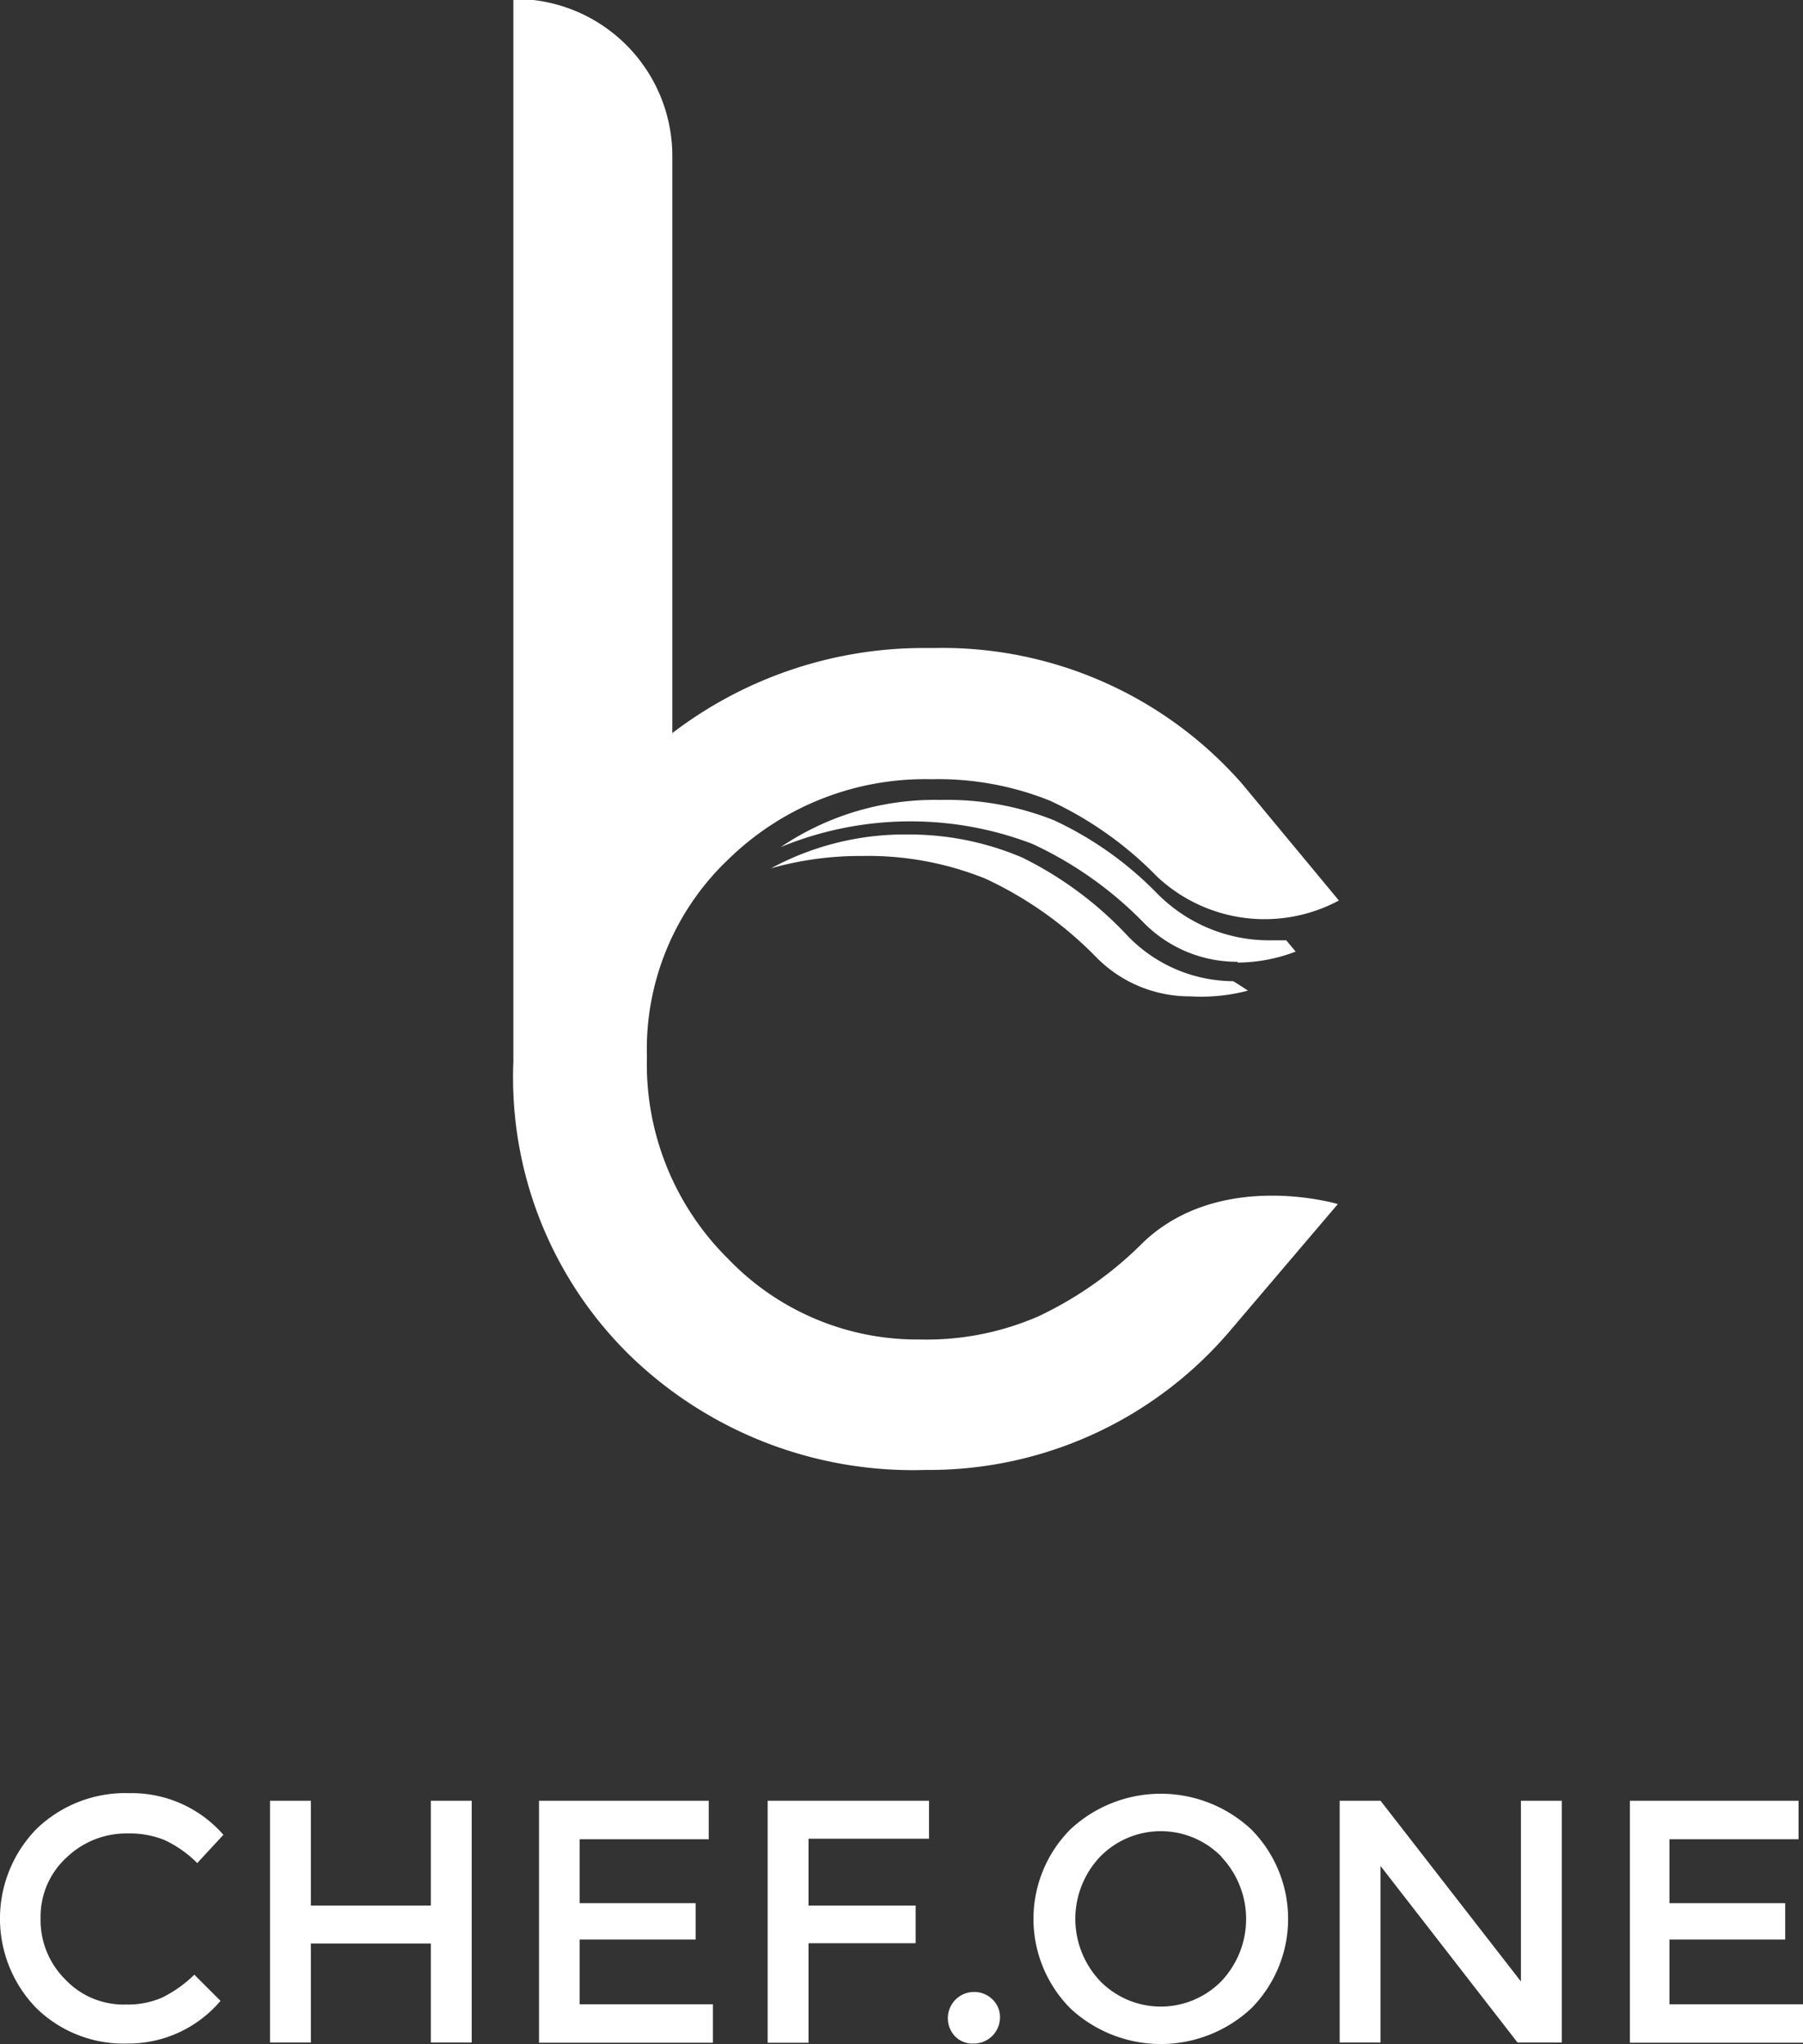<svg id="Ebene_1" data-name="Ebene 1" xmlns="http://www.w3.org/2000/svg" width="68.84" height="78.05" viewBox="0 0 68.84 78.05"><rect x="0" y="0" width="68.84" height="78.05" fill="#333333" stroke="none"/><defs><style>.cls-1{fill:#fff;}</style></defs><title>chef-one</title><path class="cls-1" d="M1265.8,530.28V508.21a6,6,0,0,0-6-6h-0.07V542.8a14.85,14.85,0,0,0,4.41,11.16,15.51,15.51,0,0,0,11.33,4.41,15.08,15.08,0,0,0,11.63-5.32l4.11-4.83s-4.47-1.34-7.42,1.45a14.19,14.19,0,0,1-4,2.83,10.69,10.69,0,0,1-4.54.89,10,10,0,0,1-7.33-3.09,10.45,10.45,0,0,1-3.09-7.7A10,10,0,0,1,1268,535a10.74,10.74,0,0,1,7.7-3,11.45,11.45,0,0,1,4.52.82,13.83,13.83,0,0,1,4.09,2.9,6,6,0,0,0,6.94.91l-3.69-4.45a15.22,15.22,0,0,0-11.75-5.19l-0.42,0a15.8,15.8,0,0,0-9.58,3.24" transform="translate(-1240.13 -502.25)"/><path class="cls-1" d="M1287.39,539a6.27,6.27,0,0,0,2.21-.42l-0.36-.43c-0.22,0-.44,0-0.65,0a6,6,0,0,1-4.27-1.78,13.4,13.4,0,0,0-3.94-2.8,11,11,0,0,0-4.33-.78,10.5,10.5,0,0,0-6.11,1.8,13,13,0,0,1,9.61-.12,14.36,14.36,0,0,1,4.24,3,5,5,0,0,0,3.59,1.5" transform="translate(-1240.13 -502.25)"/><path class="cls-1" d="M1274.84,534.11a10.73,10.73,0,0,0-5.27,1.29,12.51,12.51,0,0,1,3.46-.47,12,12,0,0,1,4.71.86,14.36,14.36,0,0,1,4.24,3,5,5,0,0,0,3.59,1.5,7,7,0,0,0,2.21-.22s-0.55-.36-0.57-0.36a5.63,5.63,0,0,1-4.11-1.82,13.93,13.93,0,0,0-3.94-2.9,11,11,0,0,0-4.33-.88" transform="translate(-1240.13 -502.25)"/><path class="cls-1" d="M1244.94,578.78a3.26,3.26,0,0,0,1.39-.27,4.79,4.79,0,0,0,1.22-.87l1,1a4.62,4.62,0,0,1-3.56,1.63,4.77,4.77,0,0,1-3.47-1.35,4.9,4.9,0,0,1,0-6.84,4.88,4.88,0,0,1,3.55-1.37,4.65,4.65,0,0,1,3.59,1.59l-1,1.08a4.34,4.34,0,0,0-1.25-.88,3.49,3.49,0,0,0-1.38-.25,3.28,3.28,0,0,0-2.35.91,3.05,3.05,0,0,0-1,2.31,3.19,3.19,0,0,0,.94,2.35A3.06,3.06,0,0,0,1244.94,578.78Z" transform="translate(-1240.13 -502.25)"/><path class="cls-1" d="M1250.44,580.2V571H1252v4h4.58v-4h1.56v9.23h-1.56v-3.78H1252v3.78h-1.56Z" transform="translate(-1240.13 -502.25)"/><path class="cls-1" d="M1267.19,571v1.47h-4.93v2.44h4.43v1.39h-4.43v2.47h5.09v1.47h-6.64V571h6.49Z" transform="translate(-1240.13 -502.25)"/><path class="cls-1" d="M1271,572.42V575h4.09v1.44H1271v3.8h-1.56V571h6.16v1.45H1271Z" transform="translate(-1240.13 -502.25)"/><path class="cls-1" d="M1276.6,580a1,1,0,0,1-.28-0.7,1,1,0,0,1,1-1,1,1,0,0,1,.7.28,0.93,0.93,0,0,1,.29.69,1,1,0,0,1-1,1A0.93,0.93,0,0,1,1276.6,580Z" transform="translate(-1240.13 -502.25)"/><path class="cls-1" d="M1287.91,578.92a5.06,5.06,0,0,1-6.92,0,4.85,4.85,0,0,1,0-6.82,5.06,5.06,0,0,1,6.92,0A4.85,4.85,0,0,1,1287.91,578.92Zm-1.14-5.78a3.24,3.24,0,0,0-4.64,0,3.45,3.45,0,0,0,0,4.74,3.24,3.24,0,0,0,4.64,0A3.45,3.45,0,0,0,1286.76,573.14Z" transform="translate(-1240.13 -502.25)"/><path class="cls-1" d="M1298.2,571h1.56v9.23h-1.69l-5.23-6.74v6.74h-1.56V571h1.56l5.36,6.9V571Z" transform="translate(-1240.13 -502.25)"/><path class="cls-1" d="M1308.8,571v1.47h-4.93v2.44h4.42v1.39h-4.42v2.47H1309v1.47h-6.64V571h6.49Z" transform="translate(-1240.13 -502.25)"/></svg>